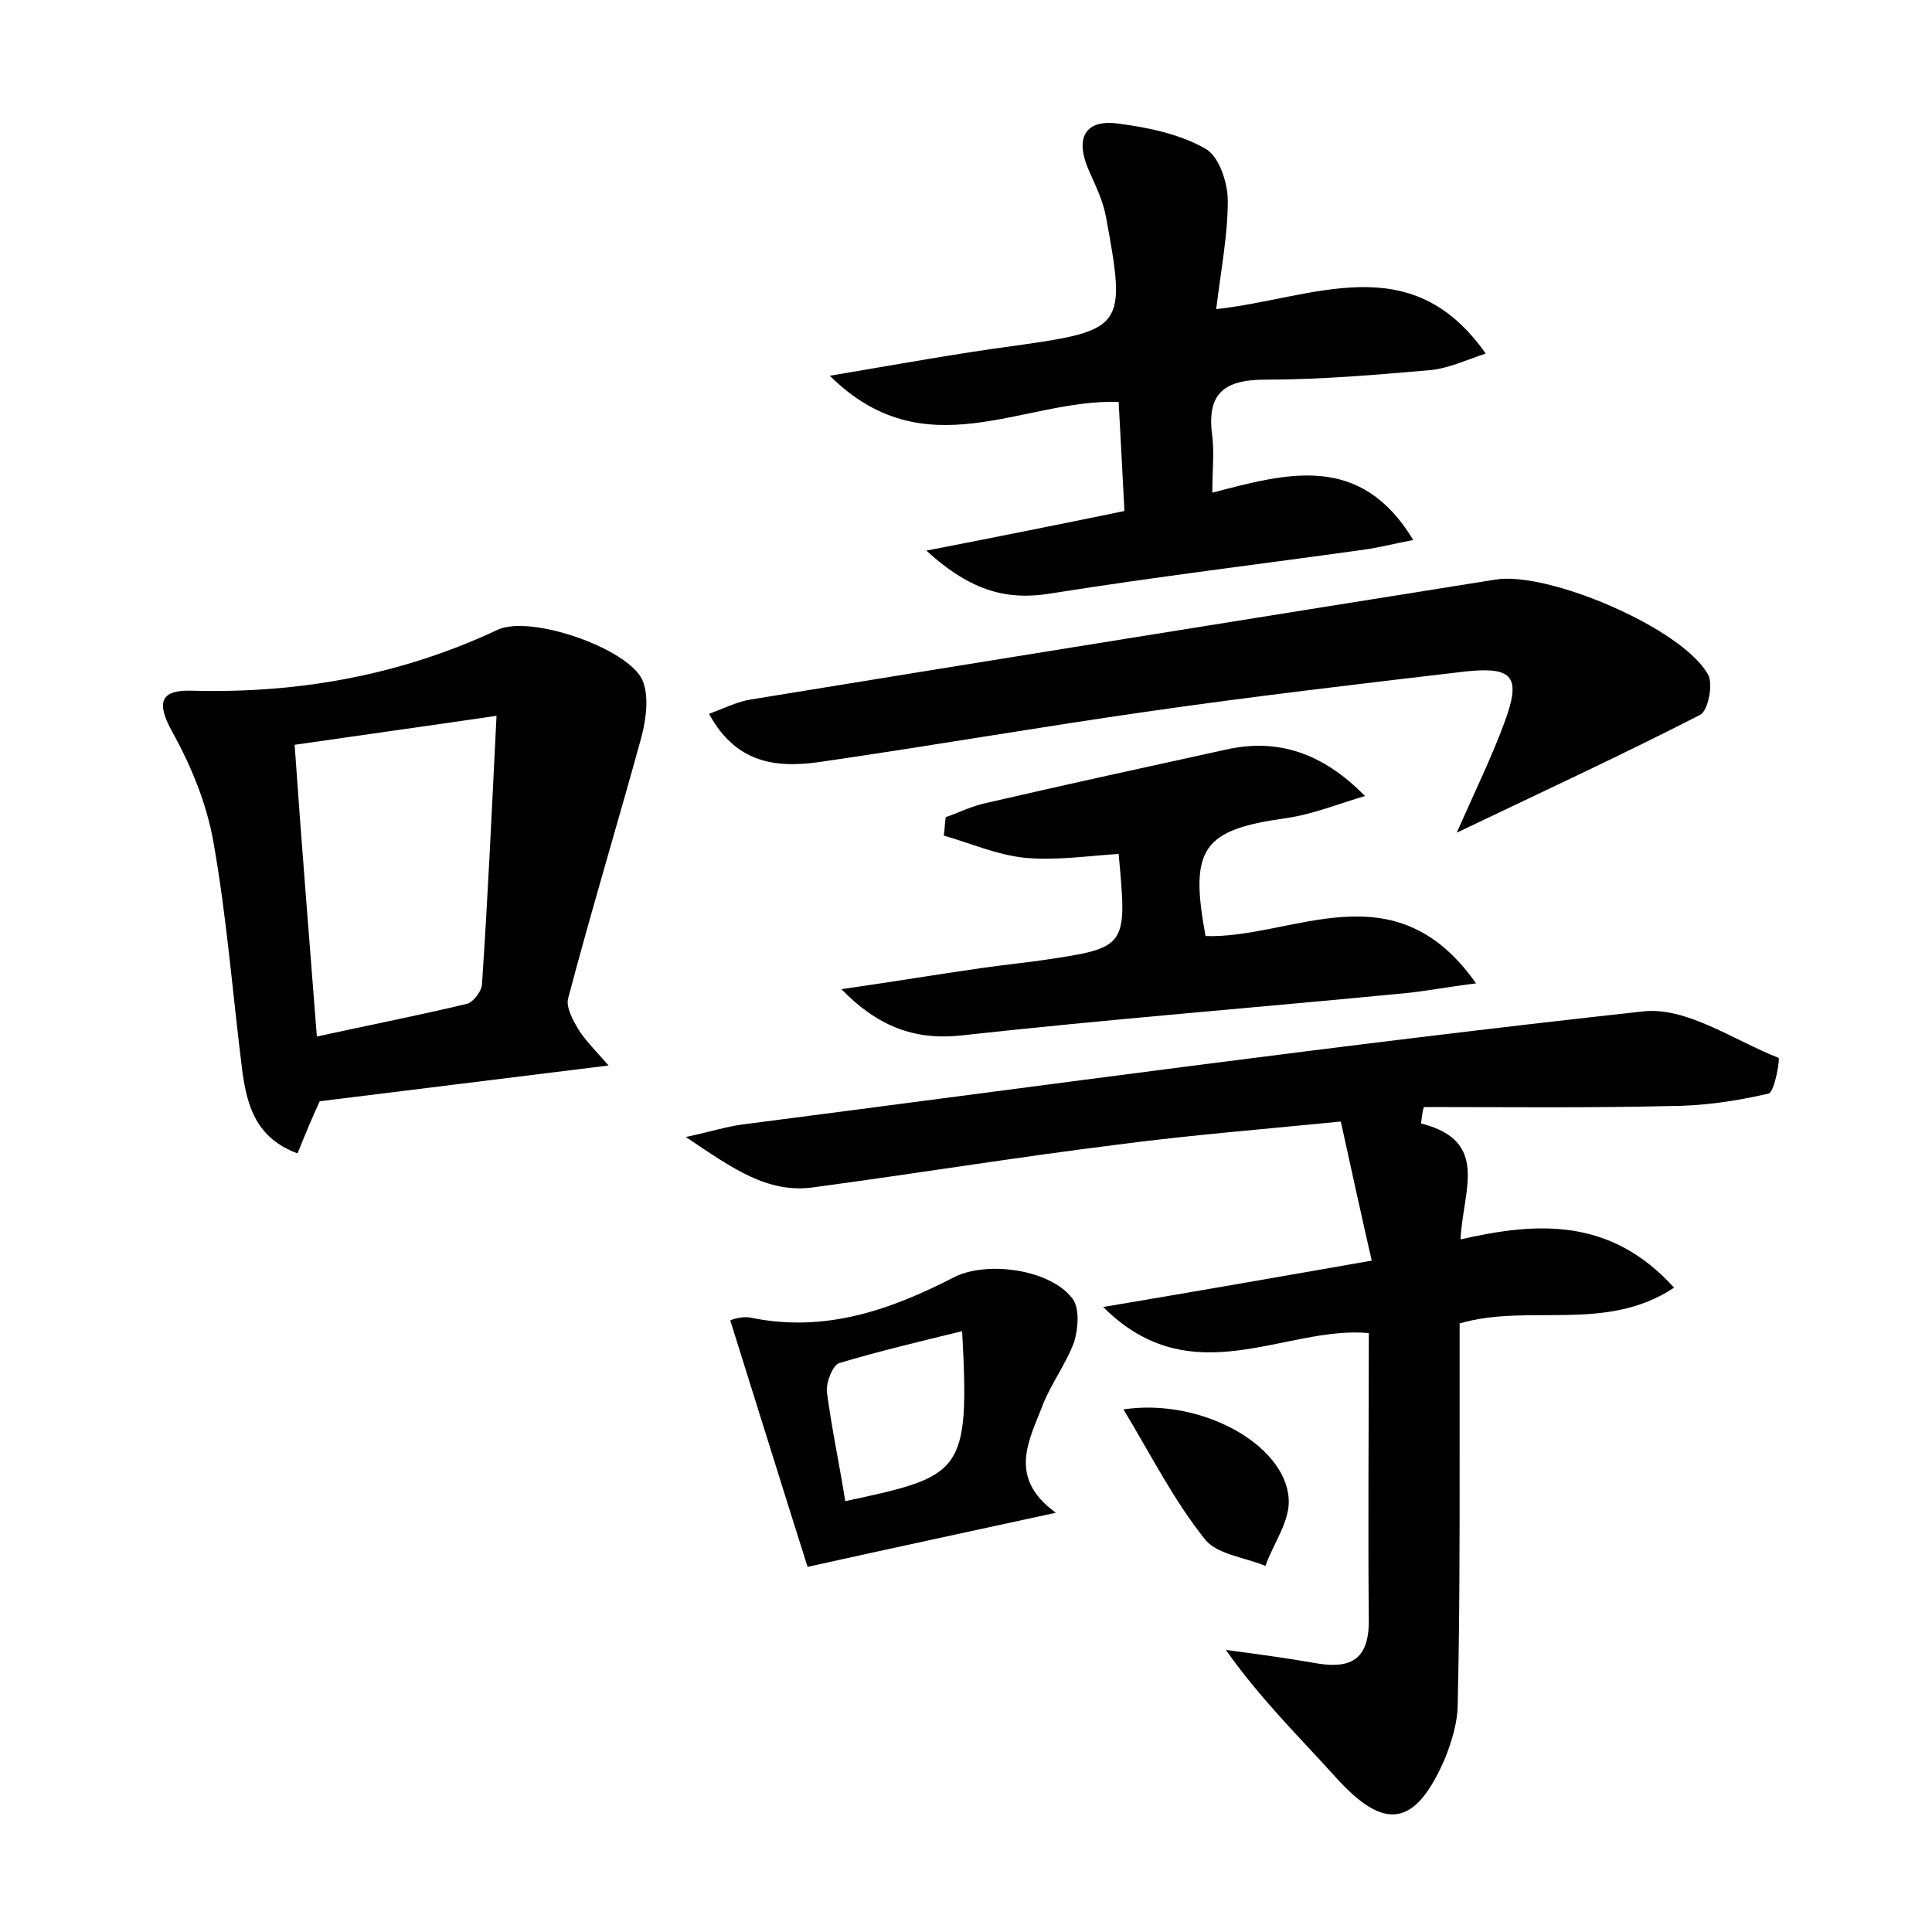 <?xml version="1.0" encoding="utf-8"?>
<!-- Generator: Adobe Illustrator 22.0.0, SVG Export Plug-In . SVG Version: 6.00 Build 0)  -->
<svg version="1.1" id="图层_1" xmlns="http://www.w3.org/2000/svg" xmlns:xlink="http://www.w3.org/1999/xlink" x="0px" y="0px"
	 viewBox="0 0 200 200" style="enable-background:new 0 0 200 200;" xml:space="preserve">
<style type="text/css">
	.st0{fill:#FFFFFF;}
</style>
<g>
	
	<path d="M147.1,116.3c7.2,1.8,4.3,7,4.1,12c7.9-1.8,15.5-2.3,22.1,5c-7.1,4.7-15,1.6-22.2,3.7c0,4.5,0,9.3,0,14
		c0,8.5,0,16.9-0.2,25.4c0,1.9-0.6,3.8-1.3,5.6c-3.1,7.2-6.3,7.6-11.4,1.9c-3.7-4.1-7.7-8-11.3-13.1c3,0.4,6,0.8,8.9,1.3
		c3.6,0.7,5.9,0.1,5.9-4.3c-0.1-9.9,0-19.8,0-29.8c-8.7-0.8-18.3,6.5-27.5-2.7c9.5-1.6,18.1-3.1,27.8-4.8c-1.1-4.8-2.1-9.4-3.2-14.4
		c-8,0.8-15.6,1.4-23.2,2.4c-10.4,1.3-20.9,3-31.3,4.4c-4.8,0.7-8.4-1.9-13.3-5.2c2.8-0.6,4.3-1.1,5.9-1.3c31-4,62.1-8.3,93.2-11.7
		c4.5-0.5,9.4,3,14,4.8c0.2,0.1-0.4,3.5-1,3.7c-3.4,0.8-6.9,1.3-10.4,1.3c-8.4,0.2-16.9,0.1-25.3,0.1
		C147.2,115.2,147.2,115.7,147.1,116.3z"/>
	<path d="M63,110.3c-10.6,1.3-20.1,2.5-29.9,3.7c-0.7,1.5-1.5,3.4-2.3,5.4c-4.3-1.6-5.2-4.9-5.7-8.4c-1-7.9-1.6-15.9-3-23.8
		c-0.7-4-2.3-7.9-4.3-11.5c-1.7-3.1-1.1-4.3,2.1-4.2c11,0.3,21.6-1.6,31.6-6.3c3.4-1.6,13.5,1.9,15,5.2c0.7,1.6,0.4,4-0.1,5.9
		c-2.5,9.1-5.2,18-7.6,27.1c-0.2,0.9,0.5,2.2,1.1,3.2C60.6,107.7,61.6,108.7,63,110.3z M32.8,107.3c5.5-1.2,10.6-2.2,15.6-3.4
		c0.6-0.2,1.5-1.3,1.5-2.1c0.6-8.8,1-17.7,1.5-27.7c-7.5,1.1-14,2-20.9,3C31.2,87.2,32,96.9,32.8,107.3z"/>
	<path d="M95.9,57c7.2-1.4,13.7-2.7,20.5-4.1c-0.2-4-0.4-7.6-0.6-11.3c-10-0.3-20,7.1-29.9-2.7c7.1-1.2,13.1-2.3,19.1-3.1
		c11.4-1.6,11.6-1.9,9.5-13.3c-0.3-1.7-1.1-3.3-1.8-4.9c-1.4-3.2-0.5-5.3,3.1-4.8c3.1,0.4,6.4,1.1,9,2.6c1.4,0.8,2.3,3.5,2.3,5.4
		c0,3.5-0.7,7.1-1.2,11.2c10.1-1.1,20.1-6.5,27.9,4.6c-2.1,0.7-3.8,1.5-5.6,1.7c-5.7,0.5-11.5,1-17.2,1c-4.5,0-6.1,1.6-5.5,5.9
		c0.2,1.7,0,3.5,0,5.8c7.7-2,15.3-4.2,20.8,4.9c-2.1,0.4-3.6,0.8-5.1,1c-10.7,1.5-21.5,2.8-32.2,4.5C104.4,62.2,100.6,61.3,95.9,57z
		"/>
	<path d="M150.8,86.2c1.9-4.3,3.6-7.8,4.9-11.3c1.8-4.8,1-5.9-3.9-5.4c-11.1,1.3-22.2,2.6-33.3,4.2c-11.1,1.6-22.1,3.5-33.1,5.1
		c-4.5,0.7-9,0.6-12-4.9c1.6-0.6,3-1.3,4.4-1.5c25.7-4.2,51.3-8.3,77-12.4c5.4-0.9,19.3,5,22,9.8c0.6,1,0,3.8-0.8,4.2
		C168,78.1,159.8,81.9,150.8,86.2z"/>
	<path d="M152.8,101.8c-3.2,0.4-5.2,0.8-7.2,1c-15.4,1.5-30.8,2.7-46.2,4.4c-4.8,0.5-8.6-1-12.3-4.8c4.9-0.7,9.7-1.5,14.6-2.2
		c2.1-0.3,4.1-0.5,6.2-0.8c8.8-1.3,8.8-1.3,7.9-11c-3.2,0.2-6.5,0.7-9.7,0.4c-2.9-0.3-5.6-1.5-8.4-2.3c0.1-0.6,0.1-1.3,0.2-1.9
		c1.4-0.5,2.8-1.2,4.3-1.5c8.2-1.9,16.5-3.7,24.7-5.5c5.3-1.2,10,0.3,14.4,4.8c-2.7,0.8-5.4,1.9-8.2,2.3c-8.6,1.2-10,3.1-8.3,12.2
		C133.8,97.2,144.3,89.7,152.8,101.8z"/>
	<path d="M83.6,162.2c-2.6-8.2-5.2-16.6-8-25.5c-0.1,0,1.1-0.5,2.1-0.3c7.7,1.6,14.5-0.8,21.1-4.2c3.4-1.7,9.9-0.8,12.2,2.2
		c0.8,1,0.6,3.2,0.2,4.5c-0.8,2.2-2.3,4.2-3.2,6.4c-1.4,3.7-3.8,7.6,1.3,11.3C100.6,158.5,92.6,160.2,83.6,162.2z M99.6,137.8
		c-4.5,1.1-8.7,2.1-12.7,3.3c-0.7,0.2-1.4,2-1.3,3c0.5,3.8,1.3,7.5,1.9,11.3C99.6,152.8,100.4,152.6,99.6,137.8z"/>
	<path d="M116.3,145.9c8-1.2,16.7,3.6,17.1,9.2c0.2,2.3-1.6,4.7-2.4,7c-2.2-0.9-5.1-1.2-6.3-2.8
		C121.5,155.3,119.2,150.7,116.3,145.9z"/>
	
	
</g>
</svg>
